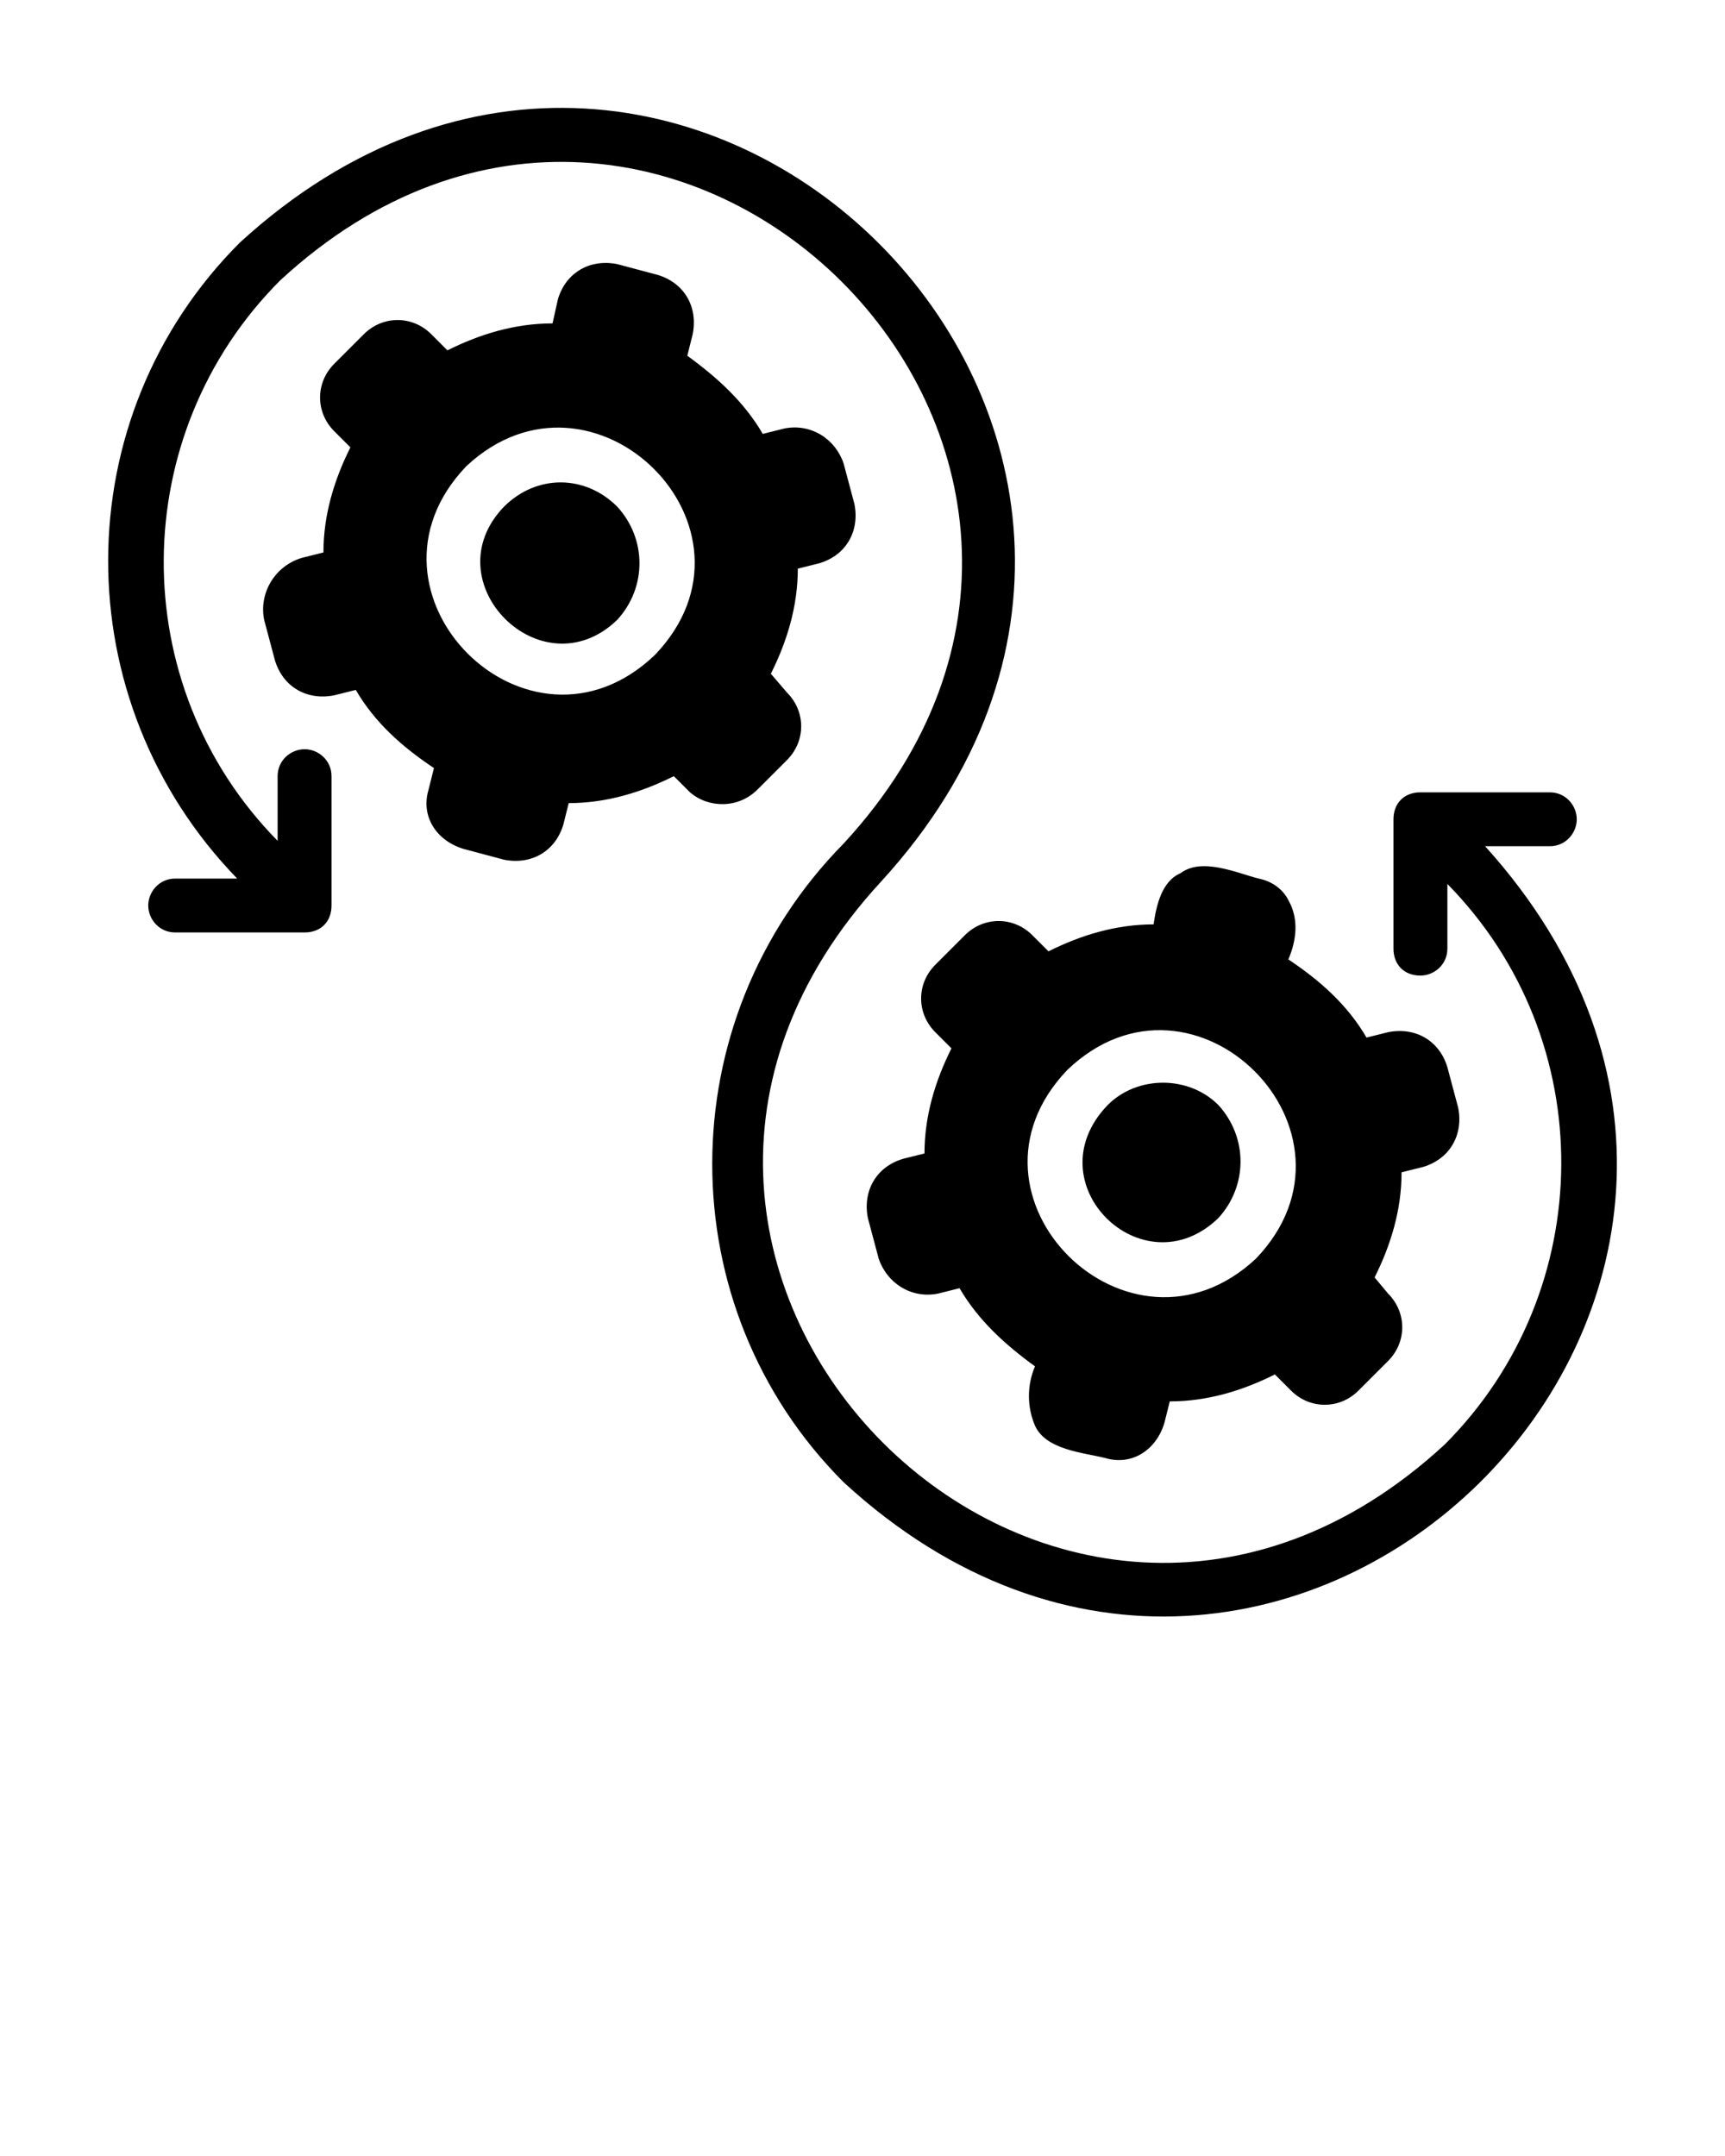 <?xml version="1.0" encoding="utf-8"?>
<!-- Generator: Adobe Illustrator 26.0.1, SVG Export Plug-In . SVG Version: 6.00 Build 0)  -->
<svg version="1.1" id="Layer_1" xmlns="http://www.w3.org/2000/svg" xmlns:xlink="http://www.w3.org/1999/xlink" x="0px" y="0px"
	 viewBox="0 0 64 80" style="enable-background:new 0 0 64 80;" xml:space="preserve">
<path d="M55.1,31.4h2.4c0.6,0,1-0.5,1-1c0-0.5-0.4-1-1-1h-4.8c-0.6,0-1,0.4-1,1v4.8c0,0.6,0.4,1,1,1c0.5,0,1-0.4,1-1v-2.4
	c5.7,5.8,5.6,15.1-0.1,20.8c-14.4,13.3-34.2-6.5-20.9-20.9C47.7,16.3,25.4-6.1,8.9,9c-6.5,6.5-6.5,17-0.1,23.6H6.5c-0.6,0-1,0.5-1,1
	c0,0.5,0.4,1,1,1h4.8c0.6,0,1-0.4,1-1v-4.8c0-0.6-0.5-1-1-1c-0.5,0-1,0.4-1,1v2.4c-5.7-5.8-5.6-15.1,0.1-20.8
	c14.4-13.3,34.2,6.5,20.9,20.9c-6.5,6.6-6.5,17.2,0,23.7C47.6,70,70,47.9,55.1,31.4z"/>
<path d="M28.1,29.3l1.1-1.1c0.7-0.7,0.7-1.8,0-2.5c0,0,0,0,0,0L28.6,25c0.6-1.2,1-2.5,1-3.9l0.8-0.2c1-0.3,1.5-1.2,1.3-2.2l-0.4-1.5
	c-0.3-0.9-1.2-1.5-2.2-1.3l-0.8,0.2c-0.7-1.2-1.7-2.1-2.8-2.9l0.2-0.8c0.2-1-0.3-1.9-1.3-2.2l-1.5-0.4c-1-0.2-1.9,0.3-2.2,1.3
	L20.5,12c-1.4,0-2.7,0.4-3.9,1L16,12.4c-0.7-0.7-1.8-0.7-2.5,0c0,0,0,0,0,0l-1.1,1.1c-0.7,0.7-0.7,1.8,0,2.5c0,0,0,0,0,0l0.6,0.6
	c-0.6,1.2-1,2.5-1,3.9l-0.8,0.2C10.2,21,9.6,22,9.8,23l0.4,1.5c0.3,1,1.2,1.5,2.2,1.3l0.8-0.2c0.7,1.2,1.7,2.1,2.9,2.9l-0.2,0.8
	c-0.3,1,0.3,1.9,1.3,2.2l1.5,0.4c1,0.2,1.9-0.3,2.2-1.3l0.2-0.8c1.4,0,2.7-0.4,3.9-1l0.6,0.6C26.3,30,27.4,30,28.1,29.3z M24.3,24.3
	c-4.7,4.5-11.5-2.3-7-7C22,12.9,28.8,19.6,24.3,24.3L24.3,24.3z"/>
<path d="M18.7,18.8c-2.7,2.8,1.4,6.9,4.2,4.2c1.1-1.2,1.1-3,0-4.2C21.7,17.6,19.9,17.6,18.7,18.8z"/>
<path d="M35.8,34.7l-1.1,1.1c-0.7,0.7-0.7,1.8,0,2.5c0,0,0,0,0,0l0.6,0.6c-0.6,1.2-1,2.5-1,3.9l-0.8,0.2c-1,0.3-1.5,1.2-1.3,2.2
	l0.4,1.5c0.3,0.9,1.2,1.5,2.2,1.3l0.8-0.2c0.7,1.2,1.7,2.1,2.8,2.9c-0.3,0.7-0.3,1.5,0,2.2c0.4,0.9,1.8,1,2.6,1.2
	c1,0.3,1.9-0.3,2.2-1.3l0.2-0.8c1.4,0,2.7-0.4,3.9-1l0.6,0.6c0.7,0.7,1.8,0.7,2.5,0c0,0,0,0,0,0l1.1-1.1c0.7-0.7,0.7-1.8,0-2.5
	c0,0,0,0,0,0L51,47.4c0.6-1.2,1-2.5,1-3.9l0.8-0.2c1-0.3,1.5-1.2,1.3-2.2l-0.4-1.5c-0.3-1-1.2-1.5-2.2-1.3l-0.8,0.2
	c-0.7-1.2-1.7-2.1-2.9-2.9c0.3-0.7,0.4-1.5,0-2.2c-0.2-0.4-0.6-0.7-1.1-0.8c-0.8-0.2-2.1-0.8-2.9-0.2c-0.7,0.3-0.9,1.2-1,1.9
	c-1.4,0-2.7,0.4-3.9,1l-0.6-0.6C37.6,34,36.5,34,35.8,34.7z M39.6,39.7c4.7-4.5,11.5,2.3,7,7C41.9,51.1,35.1,44.4,39.6,39.7z"/>
<path d="M45.2,45.2c1.1-1.2,1.1-3,0-4.2c-1.1-1.1-3-1.1-4.1,0C38.3,43.9,42.4,47.9,45.2,45.2z"/>
</svg>
